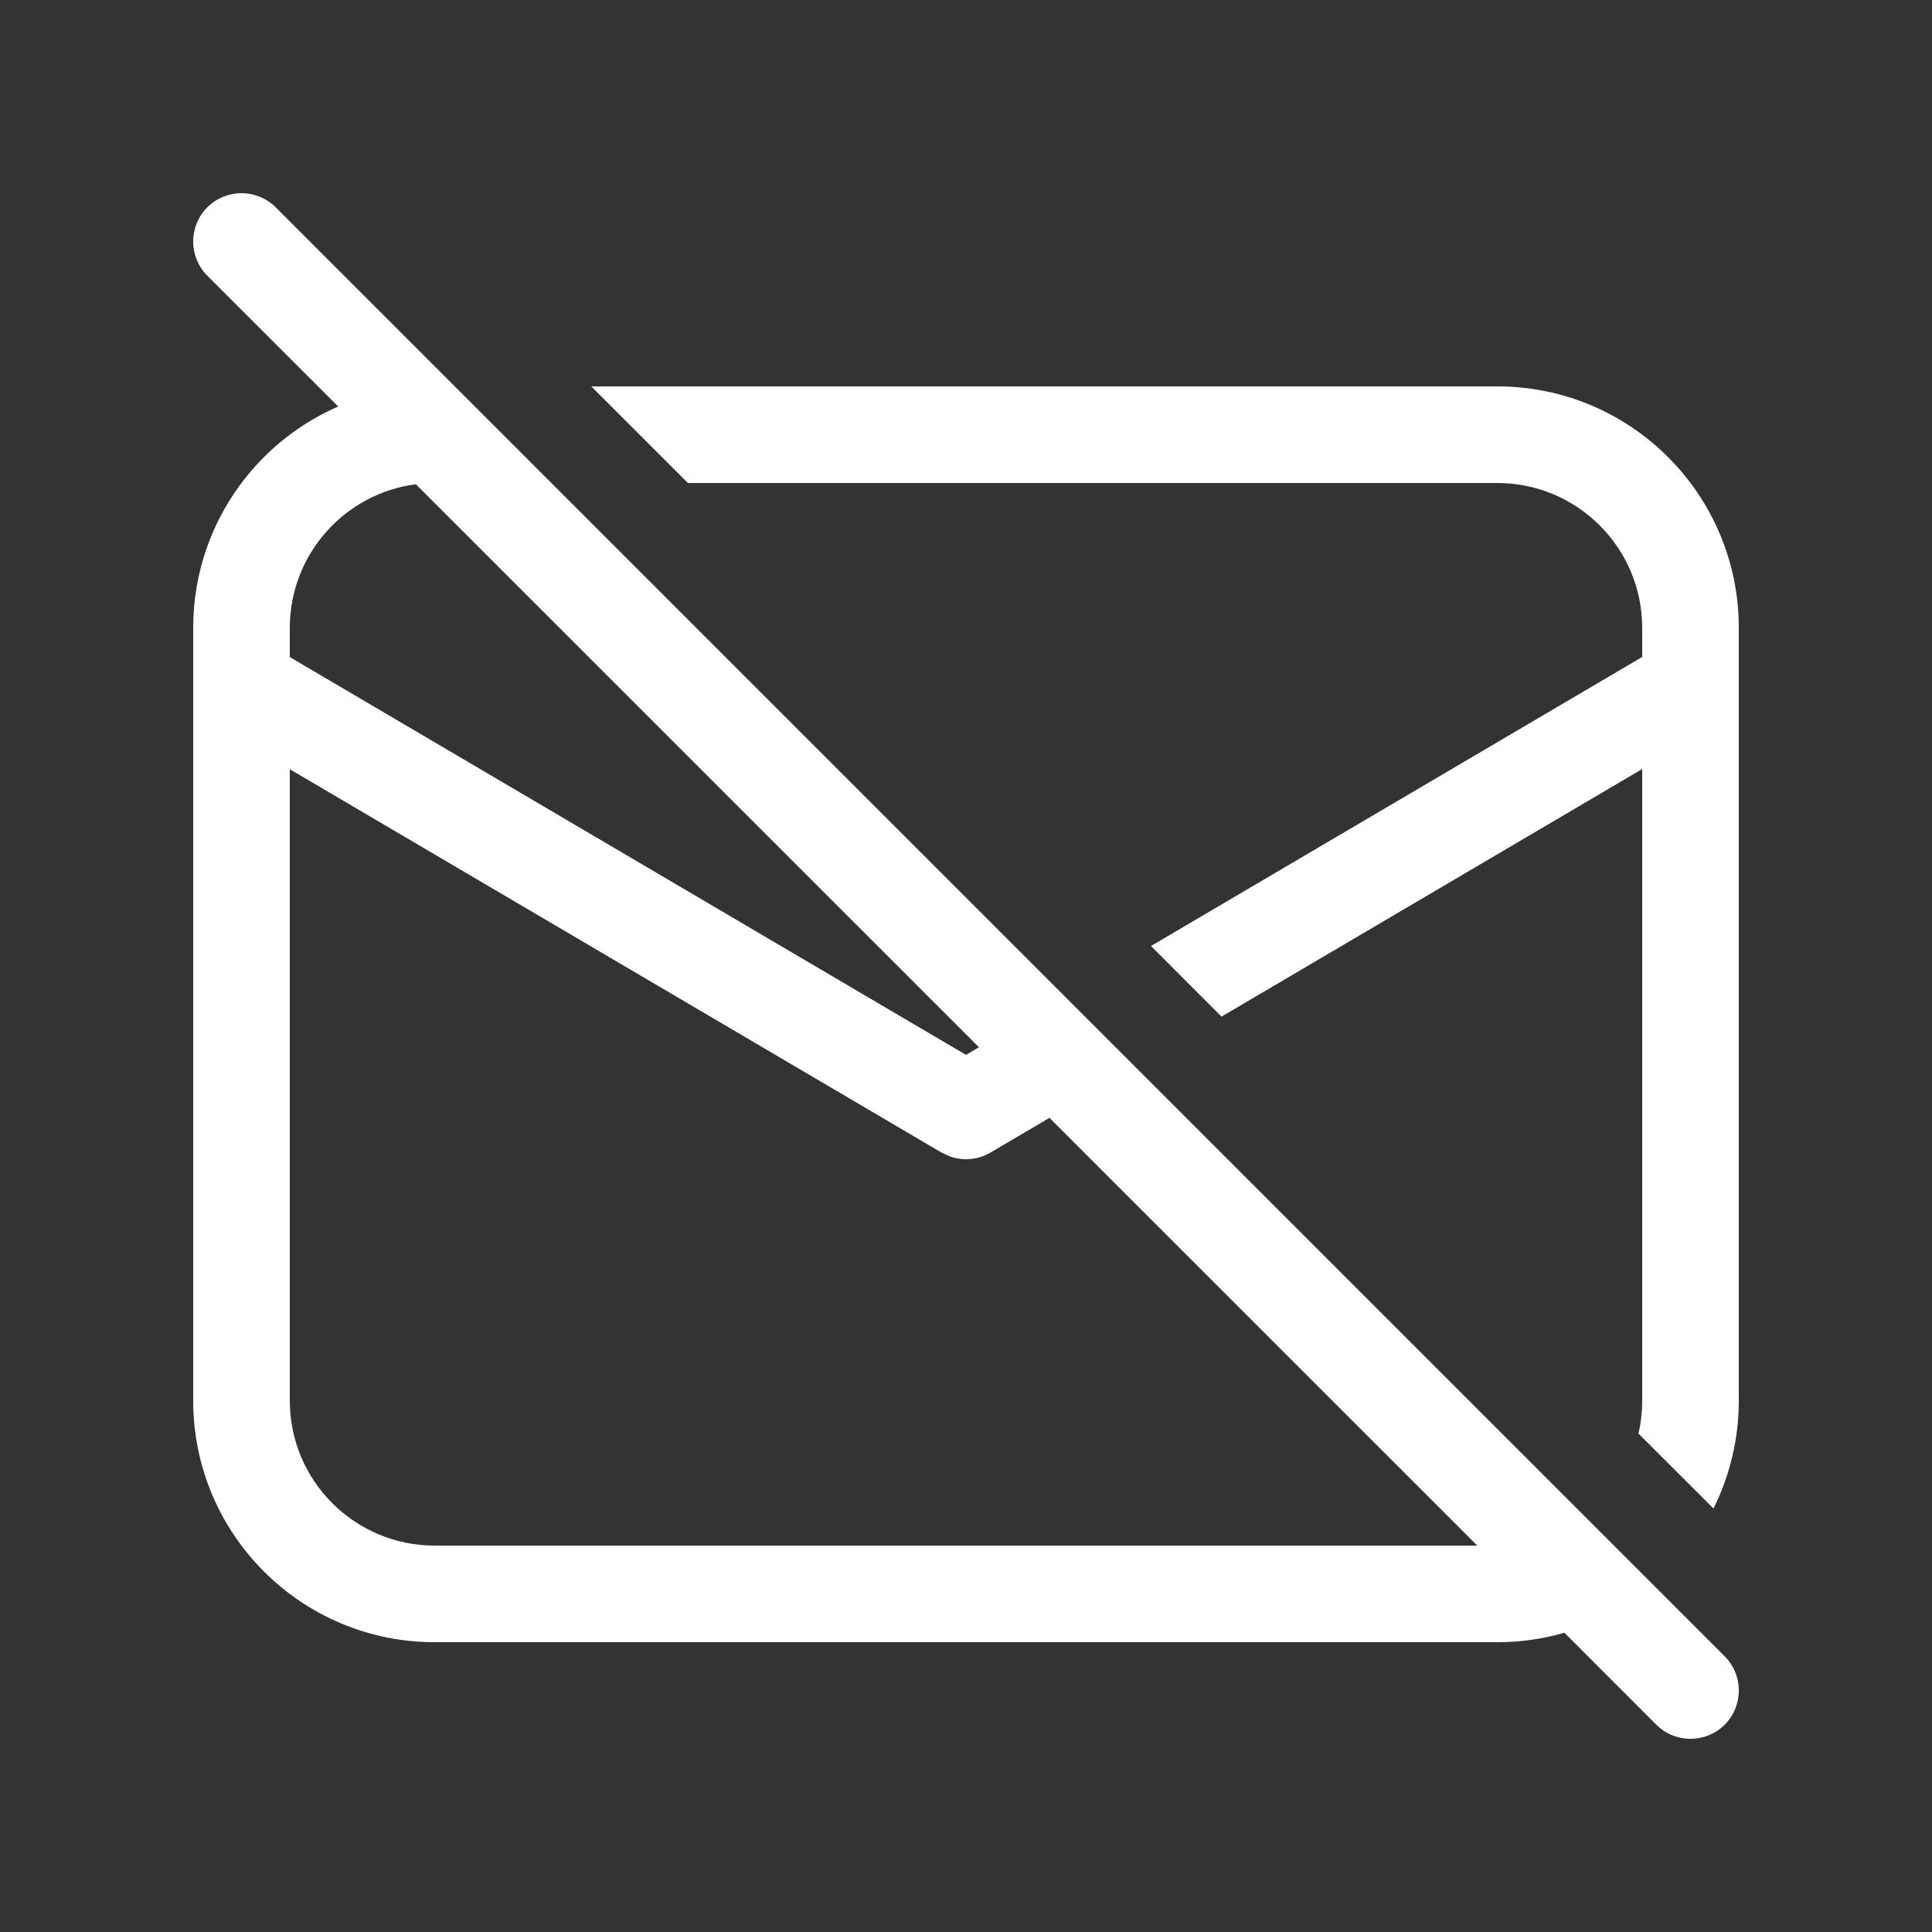 <svg width="20" height="20" viewBox="0 0 20 20" fill="none" xmlns="http://www.w3.org/2000/svg">
<rect x="0" y="0" width="20" height="20" fill="#333333" stroke="none"/>
<path d="M2.854 2.146C2.658 1.951 2.342 1.951 2.146 2.146C1.951 2.342 1.951 2.658 2.146 2.854L3.501 4.208C2.617 4.593 2 5.475 2 6.5V14.5C2 15.881 3.119 17 4.5 17H15.5C15.741 17 15.974 16.966 16.195 16.902L17.146 17.854C17.342 18.049 17.658 18.049 17.854 17.854C18.049 17.658 18.049 17.342 17.854 17.146L2.854 2.146ZM15.293 16H4.5C3.672 16 3 15.328 3 14.5V7.963L9.746 11.931L9.828 11.969C9.967 12.021 10.123 12.008 10.254 11.931L10.864 11.572L15.293 16ZM10.134 10.841L10 10.92L3 6.802V6.5C3 5.738 3.569 5.108 4.305 5.013L10.134 10.841ZM17 6.801L11.915 9.793L12.645 10.524L17 7.961V14.5C17 14.617 16.987 14.731 16.961 14.84L17.738 15.616C17.905 15.28 18 14.901 18 14.5V6.5C18 5.119 16.881 4 15.5 4H6.121L7.121 5H15.5C16.328 5 17 5.672 17 6.5V6.801Z" fill="#ffffff"/>
</svg>
